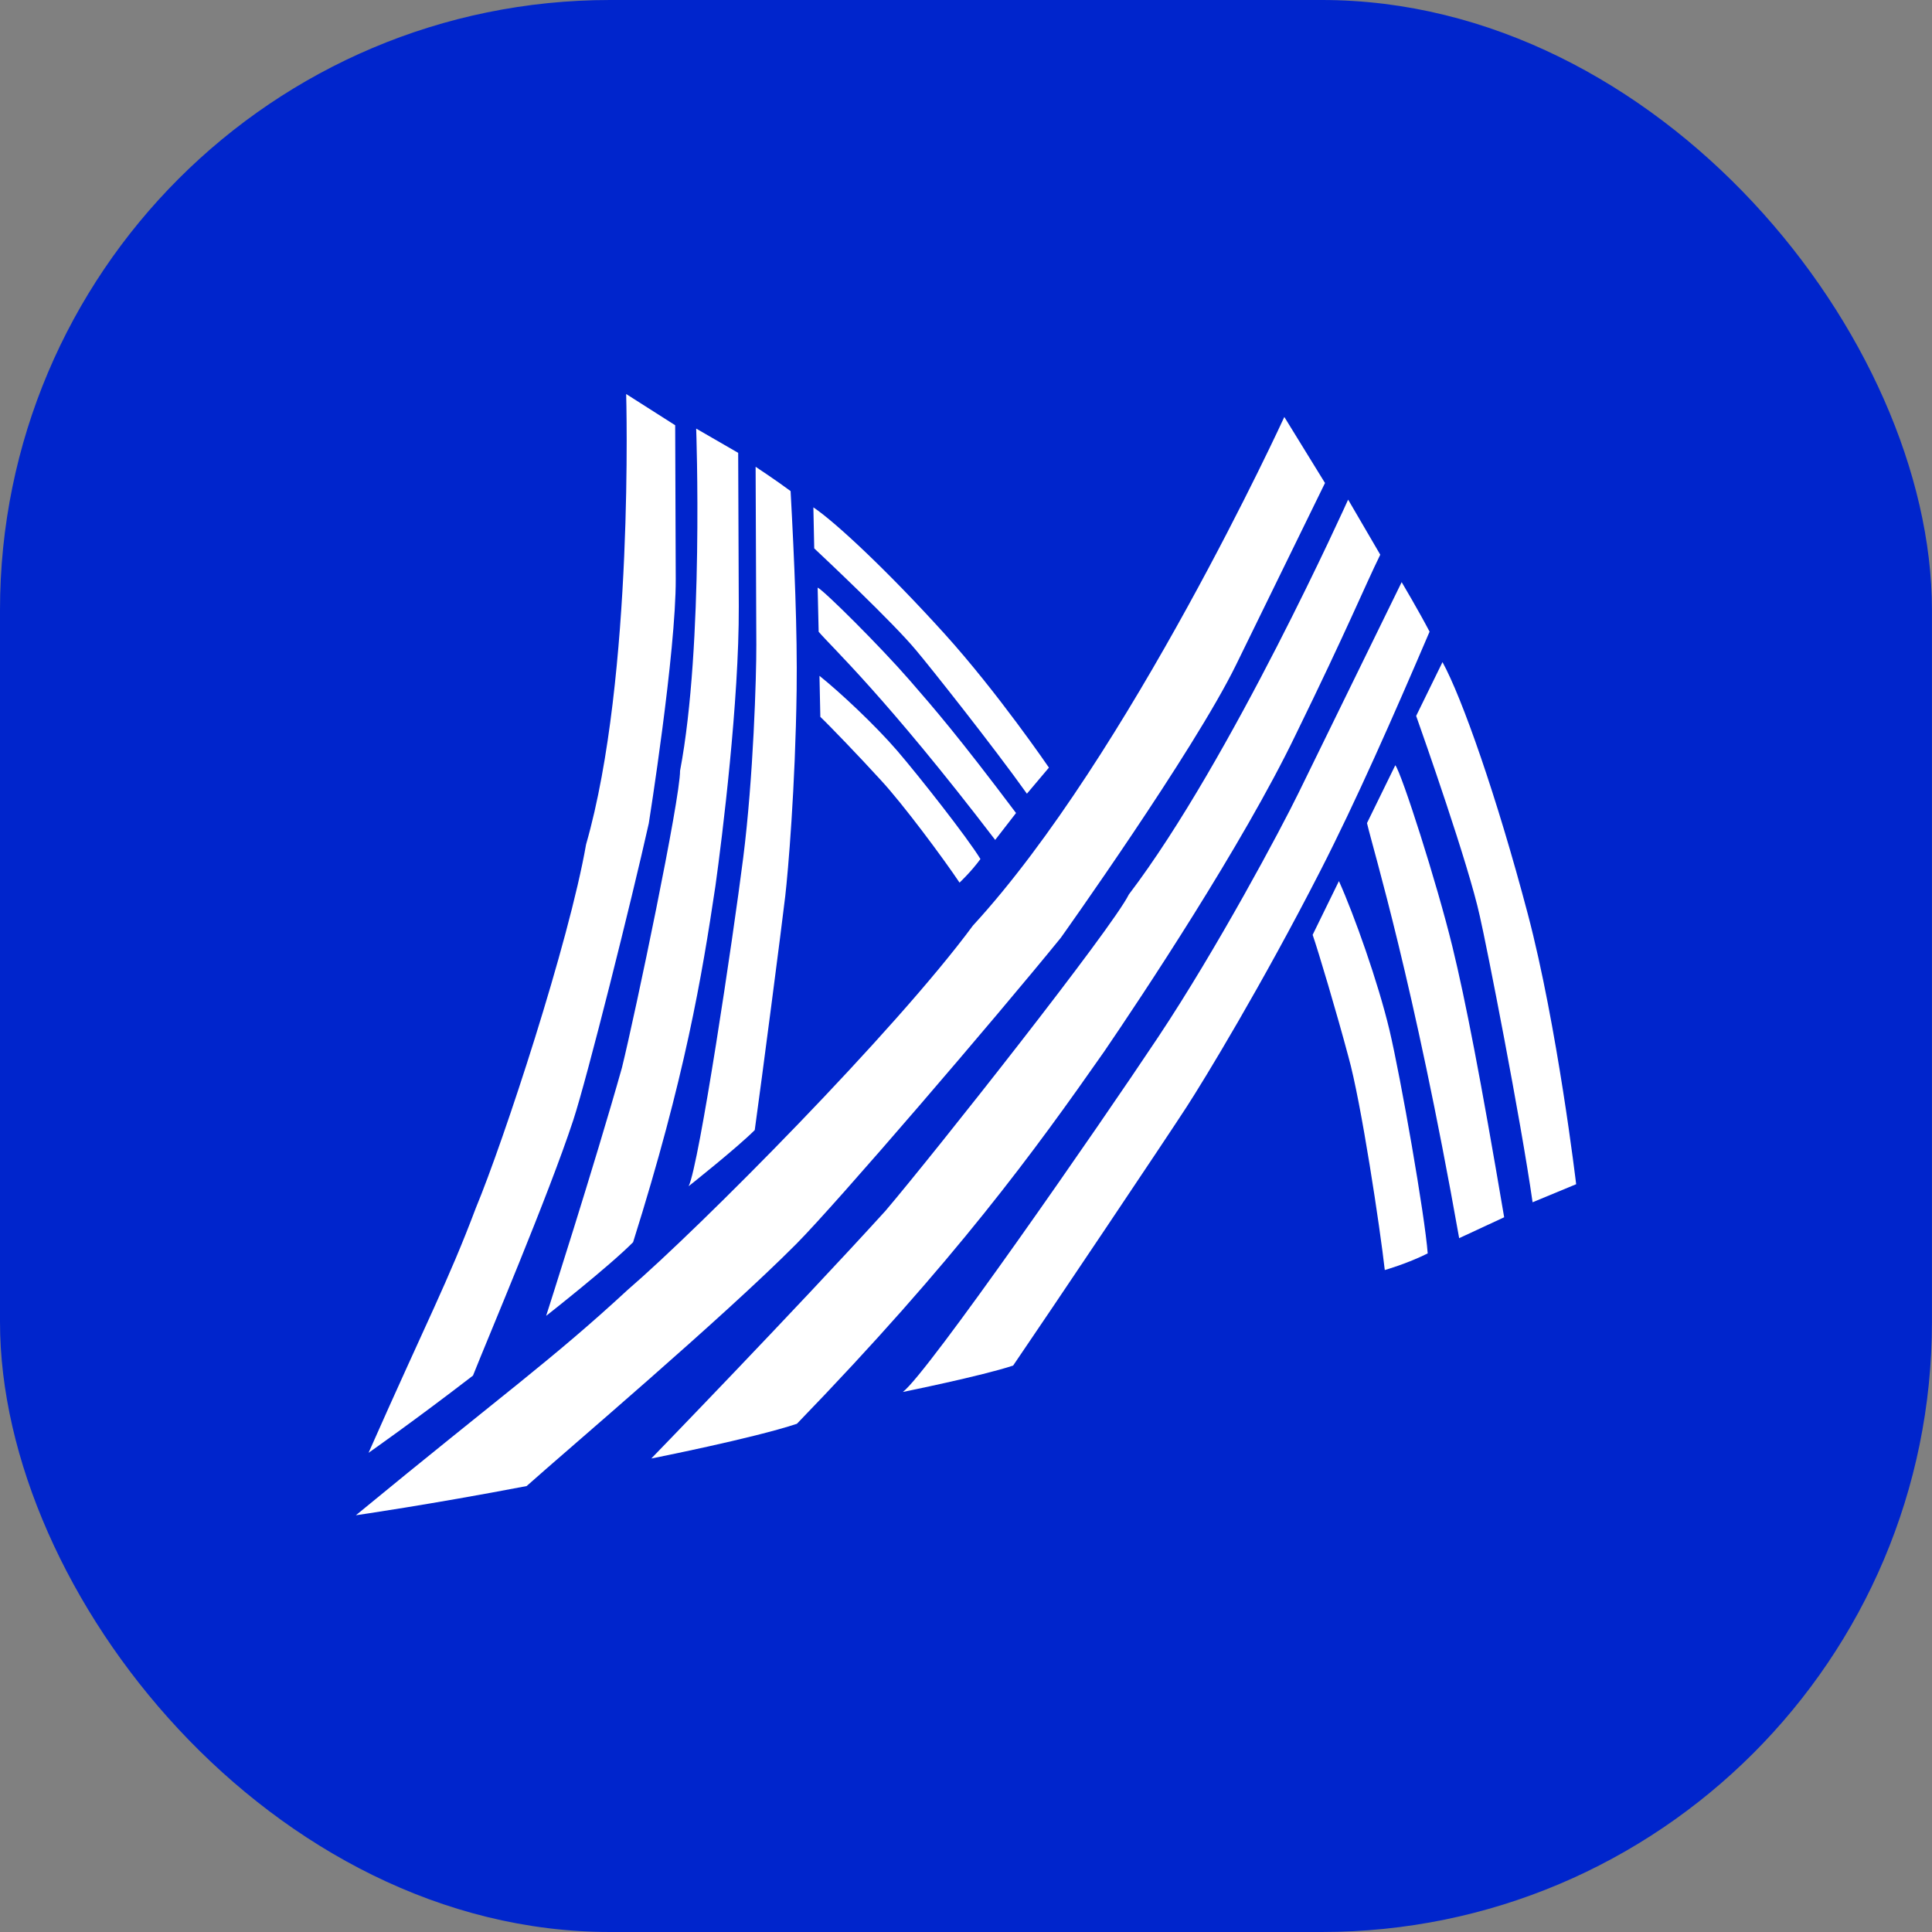 <svg width="38" height="38" viewBox="0 0 38 38" fill="none" xmlns="http://www.w3.org/2000/svg">
<rect x="0" y="0" width="38" height="38" fill="#808080" stroke="none"/>
<rect x="0" width="37.999" height="38" rx="12" fill="#0025CC"/>
<path fill-rule="evenodd" clip-rule="evenodd" d="M12.316 7.75C12.316 7.75 12.475 13.311 11.527 16.61C11.192 18.534 9.903 22.453 9.359 23.76C8.815 25.204 8.406 25.961 7.249 28.575C7.249 28.575 8.139 27.953 9.303 27.056C9.596 26.316 10.786 23.52 11.274 22.036C11.546 21.211 12.424 17.705 12.761 16.194C12.761 16.194 13.297 12.827 13.291 11.385C13.291 11.385 13.28 8.501 13.28 8.364L12.316 7.75Z" fill="white"/>
<path fill-rule="evenodd" clip-rule="evenodd" d="M13.693 8.43C13.693 8.43 13.847 12.686 13.376 15.16C13.379 15.709 12.503 19.901 12.233 21C11.691 22.925 10.742 25.881 10.742 25.881C10.742 25.881 11.974 24.915 12.452 24.433C13.476 21.181 13.805 19.209 14.072 17.423C14.206 16.461 14.538 13.782 14.531 11.928C14.524 10.141 14.521 9.456 14.519 8.907L13.693 8.43Z" fill="white"/>
<path fill-rule="evenodd" clip-rule="evenodd" d="M14.862 9.181C14.862 9.181 14.873 12.065 14.876 12.683C14.878 13.301 14.818 15.292 14.618 16.872C14.418 18.452 13.75 22.918 13.545 23.331C13.545 23.331 14.503 22.571 14.845 22.227C14.979 21.265 15.382 18.174 15.445 17.624C15.499 17.157 15.643 15.495 15.669 13.572C15.684 12.423 15.625 11.032 15.55 9.659C15.275 9.454 14.862 9.181 14.862 9.181Z" fill="white"/>
<path fill-rule="evenodd" clip-rule="evenodd" d="M16.118 13.293C16.118 13.293 16.131 13.914 16.135 14.1C16.297 14.252 16.911 14.89 17.318 15.337C17.753 15.803 18.566 16.9 18.873 17.36C18.873 17.36 19.1 17.148 19.284 16.896C19.022 16.467 18.078 15.268 17.646 14.765C17.213 14.262 16.511 13.606 16.118 13.293Z" fill="white"/>
<path fill-rule="evenodd" clip-rule="evenodd" d="M16.082 11.557C16.082 11.557 16.099 12.302 16.102 12.426C16.361 12.731 17.426 13.711 19.574 16.52L19.984 15.991C18.84 14.471 18.385 13.947 17.892 13.38C17.309 12.71 16.21 11.617 16.082 11.557Z" fill="white"/>
<path fill-rule="evenodd" clip-rule="evenodd" d="M15.998 9.979C15.998 9.979 16.011 10.6 16.015 10.786C16.209 10.968 17.564 12.242 18.019 12.791C18.278 13.096 19.546 14.694 20.198 15.611L20.631 15.098C20.631 15.098 19.629 13.628 18.58 12.468C17.479 11.251 16.446 10.28 15.998 9.979Z" fill="white"/>
<path fill-rule="evenodd" clip-rule="evenodd" d="M25.261 8.201C25.261 8.201 22.204 14.869 19.136 18.205C17.608 20.279 13.768 24.145 12.35 25.366C10.853 26.75 9.919 27.401 7 29.803C7 29.803 8.434 29.597 10.358 29.229C11.142 28.528 14.207 25.931 15.662 24.467C16.47 23.653 19.575 20.032 20.864 18.446C20.864 18.446 23.475 14.785 24.311 13.078C24.311 13.078 25.982 9.663 26.061 9.5L25.261 8.201Z" fill="white"/>
<path fill-rule="evenodd" clip-rule="evenodd" d="M26.516 9.827C26.516 9.827 24.215 14.95 22.203 17.593C21.885 18.244 18.383 22.678 17.415 23.817C15.639 25.77 12.81 28.687 12.81 28.687C12.81 28.687 14.816 28.29 15.674 28.004C18.805 24.769 20.352 22.634 21.718 20.682C22.44 19.624 24.435 16.628 25.48 14.46C26.515 12.344 26.829 11.561 27.148 10.91L26.516 9.827Z" fill="white"/>
<path fill-rule="evenodd" clip-rule="evenodd" d="M27.569 11.45C27.569 11.45 25.898 14.865 25.54 15.597C25.182 16.329 23.945 18.646 22.782 20.395C21.619 22.144 18.245 27.012 17.758 27.378C17.758 27.378 19.314 27.063 19.927 26.859C20.649 25.802 22.94 22.388 23.337 21.775C23.674 21.256 24.819 19.376 25.974 17.119C26.664 15.771 27.405 14.091 28.118 12.424C27.906 12.018 27.569 11.45 27.569 11.45Z" fill="white"/>
<path fill-rule="evenodd" clip-rule="evenodd" d="M26.335 17.33C26.335 17.33 25.937 18.143 25.818 18.387C25.925 18.692 26.294 19.93 26.521 20.782C26.773 21.676 27.147 24.177 27.237 24.98C27.237 24.98 27.673 24.857 28.081 24.653C28.028 23.922 27.552 21.201 27.329 20.26C27.105 19.319 26.636 17.999 26.335 17.33Z" fill="white"/>
<path fill-rule="evenodd" clip-rule="evenodd" d="M27.444 15.051C27.444 15.051 26.967 16.027 26.887 16.189C27.02 16.758 27.799 19.276 28.7 24.353L29.585 23.942C29.121 21.207 28.827 19.688 28.568 18.624C28.261 17.365 27.57 15.213 27.444 15.051Z" fill="white"/>
<path fill-rule="evenodd" clip-rule="evenodd" d="M28.372 13.023C28.372 13.023 27.974 13.837 27.854 14.081C27.983 14.446 28.885 17.003 29.106 18.019C29.238 18.587 29.913 22.022 30.144 23.647L31.001 23.292C31.001 23.292 30.632 20.181 30.05 17.977C29.439 15.662 28.752 13.713 28.372 13.023Z" fill="white"/>
</svg>
